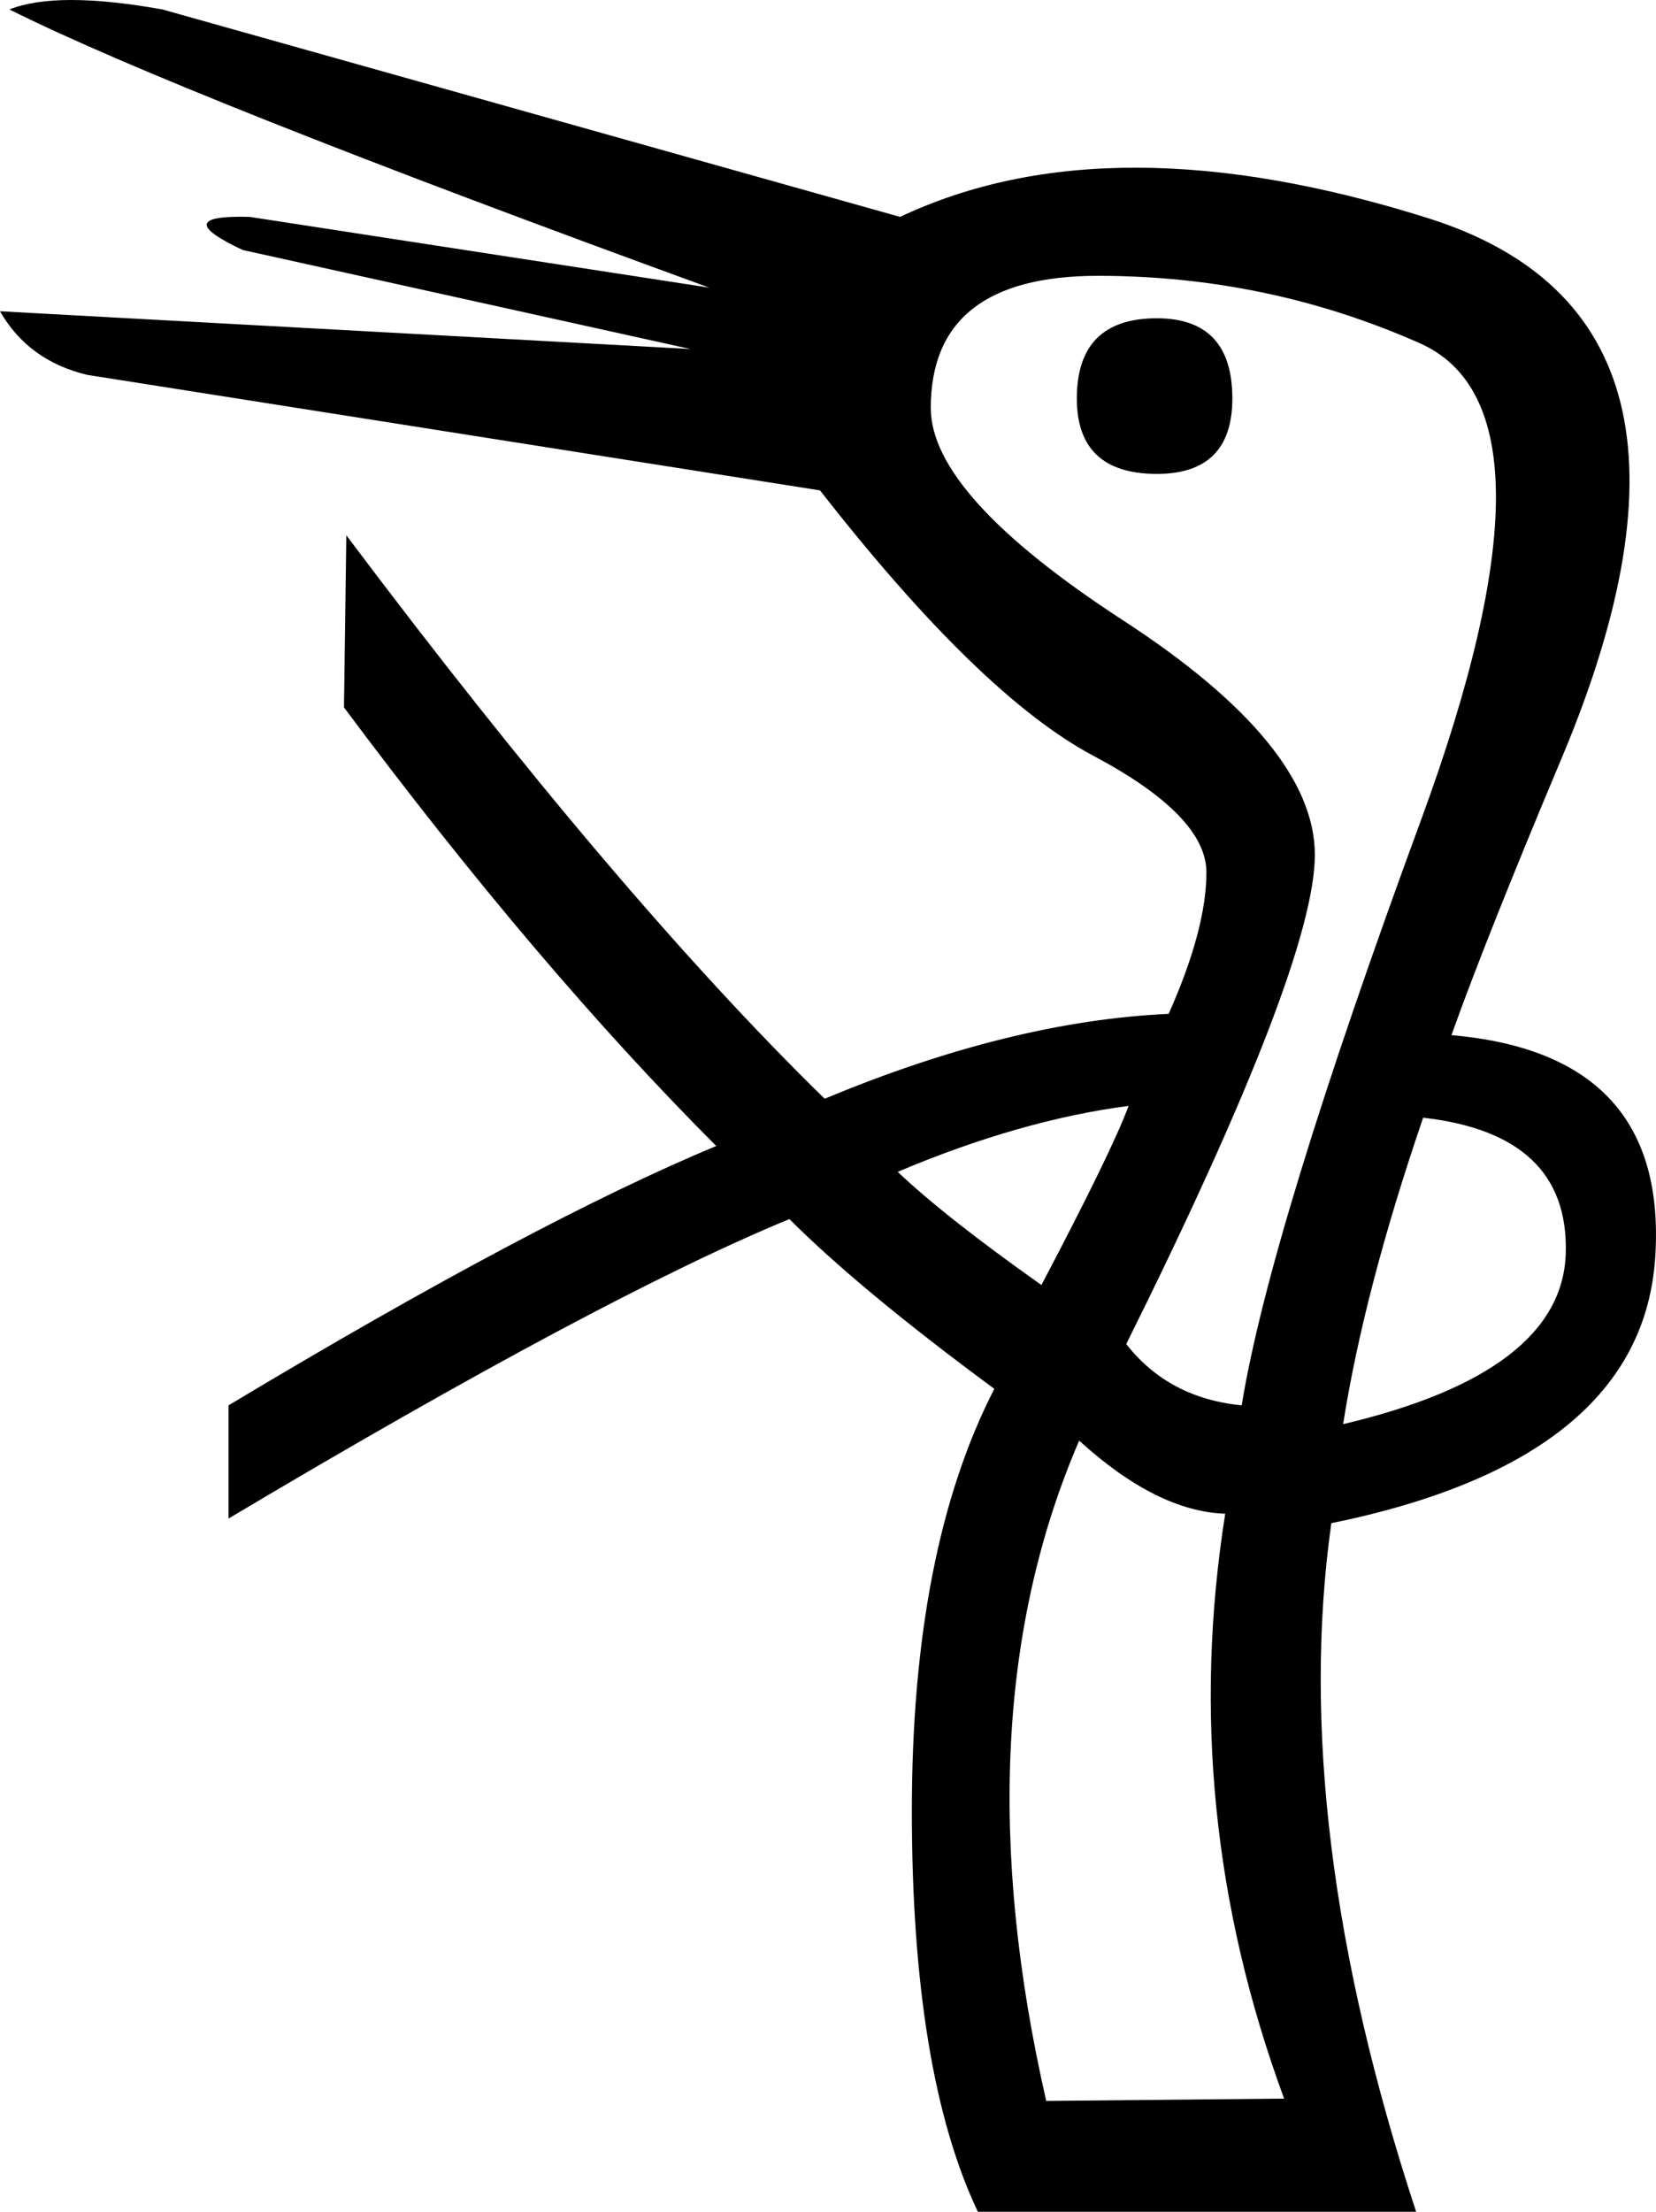 <?xml version='1.0' encoding ='UTF-8' standalone='yes'?>
<svg width='13.47' height='17.978' xmlns='http://www.w3.org/2000/svg' xmlns:xlink='http://www.w3.org/1999/xlink' xmlns:inkscape='http://www.inkscape.org/namespaces/inkscape'>
<path style='fill:#000000; stroke:none' d=' M 9.41 2.587  Q 10.024 2.587 10.024 3.239  Q 10.024 3.852 9.41 3.852  Q 8.759 3.852 8.759 3.239  Q 8.759 2.587 9.41 2.587  Z  M 9.161 10.925  Q 9.506 11.365 10.1 11.423  Q 10.33 10.005 11.557 6.67  Q 12.784 3.335 11.547 2.789  Q 10.311 2.242 8.931 2.242  Q 7.571 2.242 7.571 3.316  Q 7.571 4.025 9.133 5.041  Q 10.695 6.056 10.695 6.948  Q 10.695 7.839 9.161 10.925  Z  M 11.576 9.085  Q 11.097 10.484 10.925 11.576  Q 12.707 11.155 12.736 10.187  Q 12.764 9.219 11.576 9.085  Z  M 8.778 11.71  Q 7.801 13.972 8.51 17.077  L 10.445 17.058  Q 9.583 14.719 9.966 12.304  Q 9.41 12.285 8.778 11.71  Z  M 9.18 8.989  Q 8.299 9.104 7.302 9.525  Q 7.686 9.89 8.471 10.445  Q 9.046 9.353 9.18 8.989  Z  M 1.859 12.343  L 1.859 11.423  Q 4.351 9.928 5.826 9.315  Q 4.37 7.858 2.798 5.75  L 2.817 4.351  Q 5.021 7.283 6.708 8.931  Q 8.222 8.299 9.506 8.241  Q 9.813 7.551 9.813 7.091  Q 9.813 6.631 8.893 6.143  Q 7.973 5.654 6.67 3.986  L 0.709 3.047  Q 0.23 2.932 0 2.53  L 5.616 2.837  L 1.974 2.032  Q 1.361 1.744 2.032 1.763  L 5.769 2.338  Q 1.457 0.767 0.077 0.077  Q 0.46 -0.077 1.322 0.077  L 7.321 1.763  Q 9.027 0.958 11.615 1.773  Q 14.202 2.587 12.707 6.152  Q 12.094 7.609 11.806 8.414  Q 13.569 8.567 13.464 10.215  Q 13.359 11.864 10.829 12.381  Q 10.484 14.834 11.519 17.978  L 7.954 17.978  Q 7.417 16.847 7.417 14.719  Q 7.417 12.592 8.088 11.289  Q 6.996 10.484 6.421 9.909  Q 4.887 10.541 1.859 12.343  Z '/></svg>
